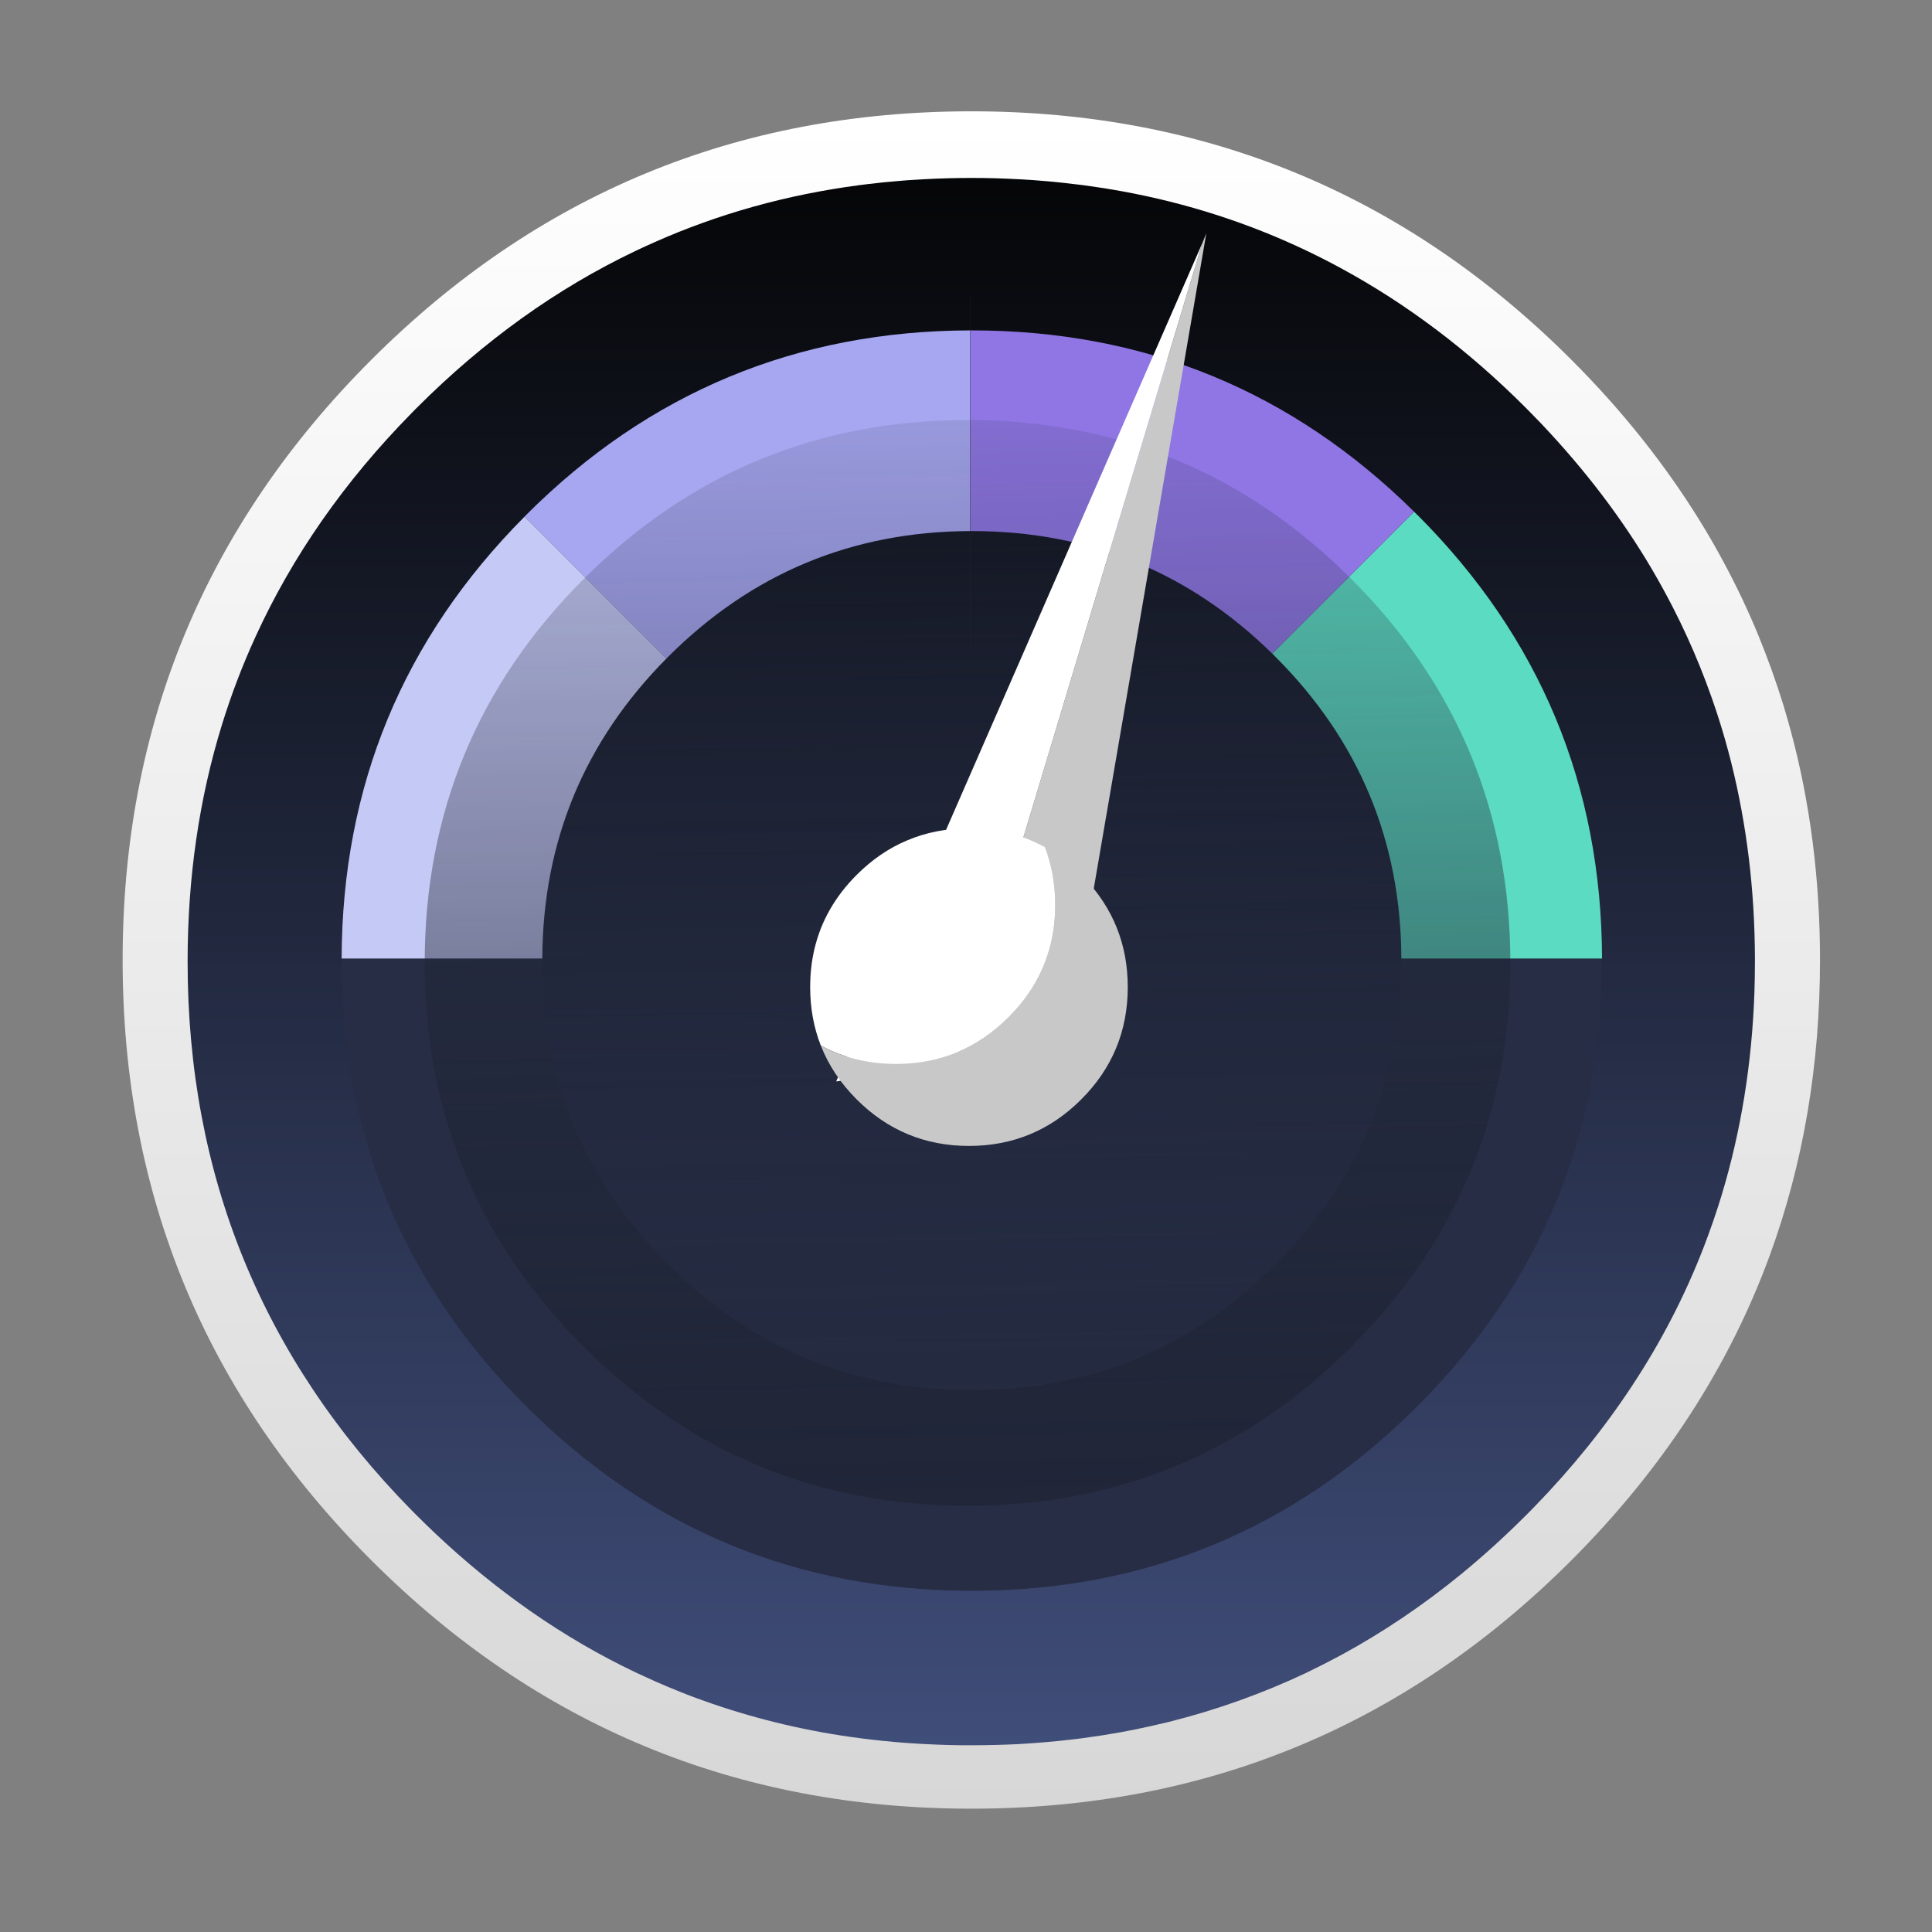 <?xml version="1.0" encoding="UTF-8" standalone="no"?>
<!-- Generator: flash2svg, http://dissentgraphics.com/tools/flash2svg -->

<svg
   xmlns:dc="http://purl.org/dc/elements/1.1/"
   xmlns:cc="http://creativecommons.org/ns#"
   xmlns:rdf="http://www.w3.org/1999/02/22-rdf-syntax-ns#"
   xmlns:svg="http://www.w3.org/2000/svg"
   xmlns="http://www.w3.org/2000/svg"
   xmlns:xlink="http://www.w3.org/1999/xlink"
   xmlns:sodipodi="http://sodipodi.sourceforge.net/DTD/sodipodi-0.dtd"
   xmlns:inkscape="http://www.inkscape.org/namespaces/inkscape"
   id="Activity-Monitor"
   image-rendering="optimizeSpeed"
   version="1.1"
   style="background-color:#ffffff"
   x="0px"
   y="0px"
   width="1024px"
   height="1024px"
   viewBox="0 0 1024 1024"
   enable-background="new 0 0 1024 1024"
   sodipodi:docname="utilities-system-monitor.svg"
   inkscape:version="0.92.2 2405546, 2018-03-11">
  <rect x="0" y="0" width="1024" height="1024" fill="#808080" stroke="none"/>
  <sodipodi:namedview
     pagecolor="#ffffff"
     bordercolor="#666666"
     borderopacity="1"
     objecttolerance="10"
     gridtolerance="10"
     guidetolerance="10"
     inkscape:pageopacity="0"
     inkscape:pageshadow="2"
     inkscape:window-width="1366"
     inkscape:window-height="745"
     id="namedview33"
     showgrid="true"
     inkscape:zoom="0.60253906"
     inkscape:cx="262.22366"
     inkscape:cy="512"
     inkscape:window-x="0"
     inkscape:window-y="23"
     inkscape:window-maximized="1"
     inkscape:current-layer="Activity-Monitor"
     inkscape:pagecheckerboard="true">
    <inkscape:grid
       type="xygrid"
       id="grid842" />
  </sodipodi:namedview>
  <defs
     transform="matrix(1 0 0 1 0 0) "
     id="defs2">
    <linearGradient
       inkscape:collect="always"
       id="linearGradient888">
      <stop
         style="stop-color:#1f2435;stop-opacity:1;"
         offset="0"
         id="stop884" />
      <stop
         style="stop-color:#1f2435;stop-opacity:0;"
         offset="1"
         id="stop886" />
    </linearGradient>
    <linearGradient
       inkscape:collect="always"
       id="linearGradient863">
      <stop
         style="stop-color:#262d44;stop-opacity:1;"
         offset="0"
         id="stop859" />
      <stop
         style="stop-color:#262d44;stop-opacity:1"
         offset="1"
         id="stop861" />
    </linearGradient>
    <linearGradient
       inkscape:collect="always"
       id="linearGradient855">
      <stop
         style="stop-color:#ffffff;stop-opacity:1"
         offset="0"
         id="stop851" />
      <stop
         style="stop-color:#d7d7d7;stop-opacity:1"
         offset="1"
         id="stop853" />
    </linearGradient>
    <linearGradient
       inkscape:collect="always"
       id="linearGradient847">
      <stop
         style="stop-color:#030303;stop-opacity:1"
         offset="0"
         id="stop843" />
      <stop
         style="stop-color:#42507e;stop-opacity:1"
         offset="1"
         id="stop845" />
    </linearGradient>
    <linearGradient
       inkscape:collect="always"
       xlink:href="#linearGradient847"
       id="linearGradient849"
       x1="520"
       y1="4"
       x2="520"
       y2="1024"
       gradientUnits="userSpaceOnUse" />
    <linearGradient
       inkscape:collect="always"
       xlink:href="#linearGradient855"
       id="linearGradient857"
       x1="520"
       y1="4"
       x2="520"
       y2="1024"
       gradientUnits="userSpaceOnUse"
       gradientTransform="matrix(0.996,0,0,0.996,2,2)" />
    <linearGradient
       inkscape:collect="always"
       xlink:href="#linearGradient863"
       id="linearGradient865"
       x1="540.11"
       y1="2.008"
       x2="540.11"
       y2="1026.008"
       gradientUnits="userSpaceOnUse" />
    <linearGradient
       inkscape:collect="always"
       xlink:href="#linearGradient888"
       id="linearGradient890"
       x1="558.016"
       y1="1036.298"
       x2="537.937"
       y2="92.612"
       gradientUnits="userSpaceOnUse" />
  </defs>
  <g
     id="shadow"
     transform="matrix(0.882,0,0,0.882,63.235,57.235)">
    <g
       id="shape">
      <path
         id="path"
         d="m 984.885,316.752 q -9.292,-22.529 -20.962,-44.139 c -4.376,-8.158 -9.022,-16.262 -13.939,-24.203 C 928.86,214.158 903.09,181.797 872.674,151.38 773.105,51.811 652.844,2 512,2 371.156,2 250.949,51.811 151.38,151.38 51.811,250.949 2,371.156 2,512 2,652.844 51.811,773.105 151.38,872.674 250.949,972.243 371.156,1022 512,1022 652.844,1022 773.105,972.243 872.674,872.674 927.51,817.784 967.272,756.627 991.908,689.257 1011.951,634.314 1022,575.264 1022,512 c 0,-48.515 -5.889,-94.599 -17.72,-138.251 -1.351,-4.916 -2.755,-9.833 -4.214,-14.695 -4.43,-14.371 -9.508,-28.471 -15.181,-42.302 z"
         style="fill:url(#linearGradient857);fill-opacity:1;stroke-width:1.081"
         inkscape:connector-curvature="0" />
    </g>
  </g>
  <g
     id="criclebg"
     transform="matrix(0.88,0,0,0.88,64.186,59.068)">
    <g
       id="shape2">
      <path
         id="path1"
         d="m 849.15,181.65 c -1.1,-1.15 -2.2,-2.25 -3.3,-3.35 C 811.5,143.95 774.55,116.05 734.95,94.55 728.25,90.9 721.5,87.45 714.3,84 679.25,67.25 641.8,55.15 602.4,48 c -3.1,-0.55 -6.2,-1.1 -9.35,-1.6 -0.3,-0.05 -0.6,-0.1 -0.85,-0.15 C 588,45.6 583.8,45 579.45,44.4 c -4.05,-0.5 -8.2,-1 -12.4,-1.45 -3.6,-0.4 -7.2,-0.75 -11,-1.05 -4.45,-0.4 -9.15,-0.75 -13.9,-1 -0.45,-0.05 -0.85,-0.05 -1.3,-0.05 -9.5,-0.55 -19.1,-0.8 -28.8,-0.8 -9.35,0 -18.6,0.25 -27.9,0.75 -1.7,0.1 -3.4,0.2 -5.1,0.3 -3.65,0.2 -7.3,0.45 -11,0.8 -6.1,0.5 -12.2,1.1 -18.25,1.85 -1.8,0.2 -3.55,0.4 -5.2,0.65 -43.6,5.75 -84.7,17.2 -123.3,34.35 -3.85,1.7 -7.7,3.45 -11.55,5.3 -47.5,22.65 -91.25,54.05 -131.45,94.25 -0.55,0.55 -1.05,1.05 -1.55,1.55 -0.65,0.65 -1.25,1.25 -1.85,1.9 -40.45,41.15 -71.75,86.05 -94,134.75 -7.85,17.15 -14.5,34.6 -20.05,52.5 q -20.8,67.2 -20.8,143.05 c 0,128.75 44.95,238.9 134.85,330.4 0.6,0.6 1.2,1.2 1.85,1.85 0.5,0.5 1,1 1.55,1.55 3.45,3.45 6.9,6.8 10.1,9.85 37.8,35.8 78.35,63.95 121.35,84.4 3.95,1.85 7.75,3.6 11.55,5.3 5.55,2.45 10.8,4.65 16.1,6.75 6.45,2.6 12.6,4.85 18.8,6.95 28.6,9.8 58.2,16.7 88.4,20.65 1.9,0.25 3.55,0.45 5.2,0.65 11.5,1.4 22.85,2.35 34.35,2.95 0.15,0 0.25,0 0.4,0 8.5,0.45 16.6,0.7 24.5,0.7 1.2,0 2.1,0 3,0 9.75,0 19.35,-0.25 28.8,-0.7 0.45,-0.05 0.85,-0.05 1.3,-0.1 2.5,-0.15 4.75,-0.3 6.95,-0.45 10.3,-0.75 20.45,-1.75 30.35,-3.05 7.8,-1.05 15.45,-2.25 22.95,-3.6 1.9,-0.35 3.65,-0.7 5.4,-1.05 7.95,-1.55 15.8,-3.3 23.4,-5.15 28.9,-7.25 56.6,-17.2 83.1,-29.75 7,-3.4 13.85,-6.9 20.65,-10.55 25.2,-13.7 49.35,-30 72.4,-48.85 13.25,-10.9 26.05,-22.5 38.5,-34.95 1.1,-1.1 2.2,-2.2 3.3,-3.3 0.65,-0.65 1.25,-1.3 1.9,-1.95 22.6,-23.25 42.2,-47.5 58.9,-72.9 17.55,-26.55 31.95,-54.45 43.25,-83.65 3.95,-10.25 7.55,-20.65 10.75,-31.15 11.7,-38.65 18.3,-79.4 19.8,-122.35 0.2,-6.05 0.3,-12.25 0.3,-18.5 0,-0.65 0,-1.35 0,-2 0,-0.35 0,-0.65 0,-1 -0.2,-40.65 -4.95,-79.5 -14.3,-117 -1.1,-4.35 -2.35,-9 -3.65,-13.6 -2.25,-7.85 -4.75,-15.8 -7.55,-23.8 -0.3,-0.75 -0.6,-1.65 -0.9,-2.55 -4.25,-12 -9,-23.8 -14.4,-35.6 -2.7,-5.95 -5.65,-12 -8.75,-18.05 -3.8,-7.4 -7.95,-14.95 -12.3,-22.4 -17.95,-30.55 -40.05,-59.7 -66.5,-87.65 -1.45,-1.5 -3.05,-3.15 -4.65,-4.8 -0.65,-0.65 -1.25,-1.3 -1.9,-1.95 z"
         style="fill:url(#linearGradient849);fill-opacity:1"
         inkscape:connector-curvature="0" />
    </g>
  </g>
  <g
     id="Calque.__2011"
     transform="matrix(0.879,0,0,0.879,65,59)">
    <g
       id="shape6">
      <path
         id="path3"
         d="M 511.05,112.25 V 132.1"
         inkscape:connector-curvature="0"
         style="fill:none;stroke:#333333;stroke-width:0.1;stroke-linecap:round;stroke-linejoin:round;stroke-opacity:1" />
      <path
         id="path4"
         d="m 892.05,512.1 c 0,-0.4 0,-0.8 0,-1.25 h -121 c 0,0.4 0,0.8 0,1.25 0,71.5 -25.3,132.55 -75.9,183.1 h -0.025 l -0.025,0.025 v 0.025 C 644.55,745.8 583.55,771.1 512.05,771.1 440.5,771.1 379.45,745.8 328.9,695.25 l -0.025,-0.025 h 0.025 v 0.025 C 278.35,644.65 253.05,583.6 253.05,512.1 c 0,-0.45 0,-0.85 0,-1.25 h -121 c 0,0.45 0,0.85 0,1.25 0,104.9 37.1,194.45 111.25,268.7 v -0.025 h 0.025 l 0.025,0.025 c 74.2,74.2 163.75,111.3 268.7,111.3 104.9,0 194.45,-37.1 268.65,-111.3 v -0.025 l -0.025,0.025 H 780.7 C 854.95,706.55 892.05,617 892.05,512.1 Z"
         inkscape:connector-curvature="0"
         style="fill:url(#linearGradient865);fill-opacity:1" />
      <path
         id="path5"
         d="m 780.675,243.375 q -0.976,-0.976 -1.95,-1.95 l -85.55,85.55 0.025,0.025 c 0.65,0.65 1.3,1.3 1.95,1.95 l -0.025,-0.025 v 0.025 h 0.025 c 50.3,50.3 75.6,110.95 75.9,181.9 h 121 C 891.75,406.45 854.65,317.3 780.7,243.35 h -0.025 z"
         style="fill:#5bdbc1;fill-opacity:1"
         inkscape:connector-curvature="0" />
      <path
         id="path7"
         d="m 511.05,326.1 v -73"
         inkscape:connector-curvature="0"
         style="fill:none;stroke:#333333;stroke-width:0.1;stroke-linecap:round;stroke-linejoin:round;stroke-opacity:1" />
      <path
         id="path11"
         d="m 693.175,326.975 85.55,-85.55 0.025,0.025 c -73.8,-72.9 -162.7,-109.35 -266.7,-109.35 -0.35,0 -0.65,0 -1,0 v 121 c 0.35,0 0.65,0 1,0 70.55,0 130.95,24.65 181.15,73.9"
         style="fill:#8f76e4;fill-opacity:1"
         inkscape:connector-curvature="0" />
      <path
         id="path12"
         d="m 511.05,132.1 v 121"
         inkscape:connector-curvature="0"
         style="fill:none;stroke:#333333;stroke-width:0.1;stroke-linecap:round;stroke-linejoin:round;stroke-opacity:1" />
      <path
         id="path13"
         d="m 327.9,329.95 c 0.35,-0.35 0.65,-0.65 1,-1 v -0.025 l -0.025,0.025 h 0.025 c 50.35,-50.35 111.05,-75.6 182.15,-75.85 v -121 c -104.5,0.25 -193.75,37.3 -267.7,111.25 h -0.025 l -0.025,0.025 v 0.025 c -0.35,0.3 -0.65,0.65 -0.95,1 l -0.025,-0.025 z"
         style="fill:#a7a7f1;fill-opacity:1"
         inkscape:connector-curvature="0" />
      <path
         id="path14"
         d="m 511.05,253.1 v -121"
         inkscape:connector-curvature="0"
         style="fill:none;stroke:#333333;stroke-width:0.1;stroke-linecap:round;stroke-linejoin:round;stroke-opacity:1" />
      <path
         id="path15"
         d="m 132.05,510.85 h 121 c 0.3,-70.5 25.25,-130.8 74.85,-180.9 l -85.575,-85.575 0.025,0.025 c -73.25,73.7 -110,162.5 -110.3,266.45 z"
         style="fill:#c5c9f5;fill-opacity:1"
         inkscape:connector-curvature="0" />
    </g>
  </g>
  <g
     id="svg2"
     transform="matrix(0.879,0,0,0.879,49.262,49.956)">
    <g
       id="shape4">
      <path
         id="path2"
         d="m 758.8,755.2 q 95.85,-95.85 95.85,-231.45 c 0,-90.4 -31.95,-167.55 -95.85,-231.45 -63.9,-63.9 -141.05,-95.85 -231.45,-95.85 -90.4,0 -167.55,31.95 -231.45,95.85 -63.9,63.9 -95.85,141.05 -95.85,231.45 0,90.4 31.95,167.55 95.85,231.45 63.9,63.9 141.05,95.85 231.45,95.85 90.4,0 167.55,-31.95 231.45,-95.85 z"
         inkscape:connector-curvature="0"
         style="fill:url(#linearGradient890);fill-opacity:1" />
    </g>
  </g>
  <g
     id="Calque.__2012"
     transform="matrix(0.879,0,0,0.879,50.229,-61.218)">
    <g
       id="shape16">
      <path
         id="path16"
         d="m 670.25,210.3 -2.4,5.9 -148.7,493.9 67.1,-10.85 z"
         style="fill:#c8c8c8;fill-opacity:1"
         inkscape:connector-curvature="0" />
      <path
         id="path17"
         d="m 447.05,721.75 72.1,-11.65 148.7,-493.9 z"
         style="fill:#ffffff;fill-opacity:1"
         inkscape:connector-curvature="0" />
    </g>
  </g>
  <g
     id="svg3"
     transform="matrix(0.879,0,0,0.879,67.876,-114.159)">
    <g
       id="shape20">
      <path
         id="path18"
         d="m 469.8,636.6 c -11.1,4.65 -21.25,11.6 -30.45,20.8 -13,13 -21.5,27.85 -25.45,44.6 -1.75,7.35 -2.6,15.05 -2.6,23.1 0,12.6 2.15,24.35 6.4,35.2 13.6,7.4 28.7,11.1 45.35,11.1 26.5,0 49.1,-9.4 67.85,-28.15 12.95,-12.9 21.4,-27.65 25.45,-44.25 1.8,-7.5 2.7,-15.35 2.7,-23.6 0,-12.4 -2.05,-23.95 -6.15,-34.65 -2.15,-1.15 -4.3,-2.25 -6.5,-3.25 -11.95,-5.45 -25.05,-8.15 -39.25,-8.15 q -0.05,0 -0.1,0 c -13.4,0 -25.8,2.4 -37.25,7.25 z"
         style="fill:#ffffff;fill-opacity:1"
         inkscape:connector-curvature="0" />
      <path
         id="path19"
         d="m 463.05,771.4 c -16.65,0 -31.75,-3.7 -45.35,-11.1 4.65,11.9 11.9,22.75 21.65,32.5 18.7,18.7 41.25,28.05 67.7,28.05 26.45,0 49,-9.35 67.7,-28.05 18.7,-18.7 28.05,-41.25 28.05,-67.7 0,-25.65 -8.8,-47.7 -26.45,-66.1 -0.55,-0.55 -1.05,-1.05 -1.6,-1.6 -6.75,-6.75 -14.05,-12.3 -21.85,-16.65 4.1,10.7 6.15,22.25 6.15,34.65 0,8.25 -0.9,16.1 -2.7,23.6 -4.05,16.6 -12.5,31.35 -25.45,44.25 -18.75,18.75 -41.35,28.15 -67.85,28.15 z"
         style="fill:#c8c8c8;fill-opacity:1"
         inkscape:connector-curvature="0" />
    </g>
  </g>
</svg>
